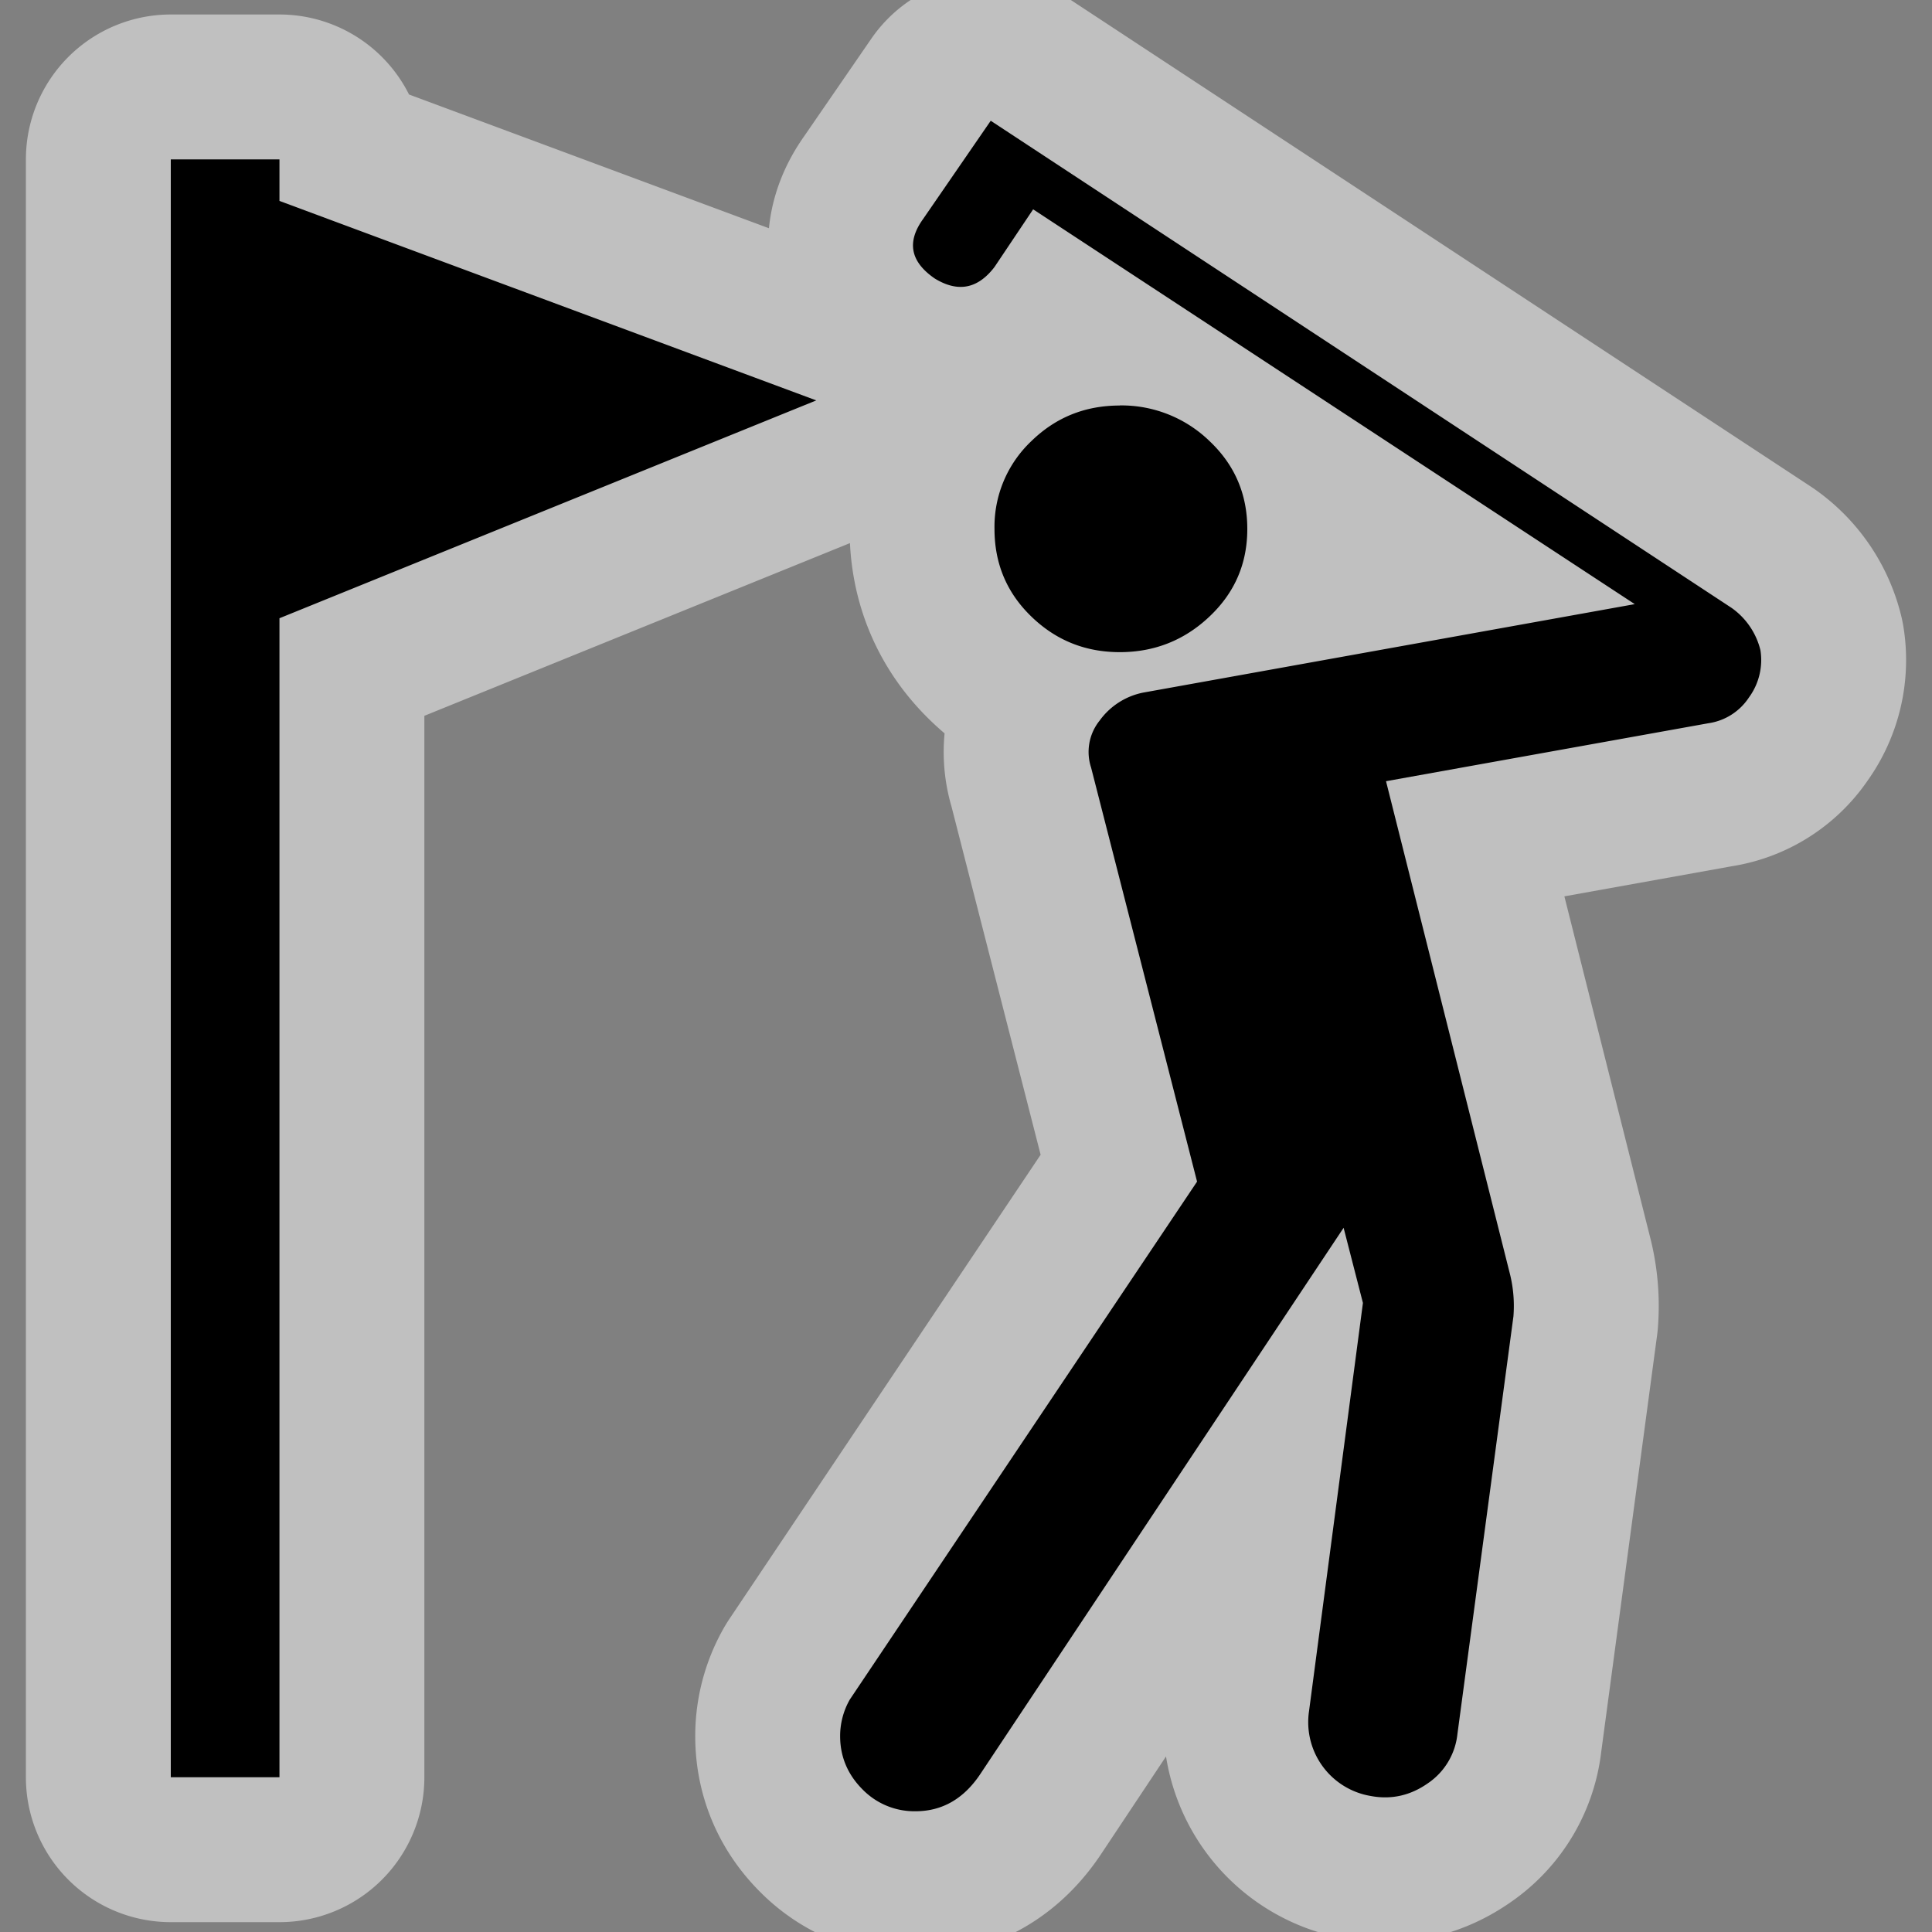 <svg width="20" height="20" xmlns="http://www.w3.org/2000/svg">
  <rect width="100%" height="100%" fill="#808080" stroke="none"/>
  <path d="m10.256 1.25-.7 1.017c-.173.24-.131.444.122.617.24.146.444.106.617-.12l.4-.597 6.228 4.087-5.09.916a.733.733 0 0 0-.45.29.518.518 0 0 0-.088.486l1.097 4.286-3.595 5.362a.762.762 0 0 0-.1.378c0 .213.078.397.23.55a.75.75 0 0 0 .55.228c.28 0 .506-.132.679-.397l3.753-5.643.2.778-.558 4.226a.775.775 0 0 0 .639.878c.213.04.41-.005.589-.13a.704.704 0 0 0 .308-.51l.58-4.325a1.376 1.376 0 0 0-.041-.458l-1.278-5.082 3.337-.6a.605.605 0 0 0 .42-.267.655.655 0 0 0 .119-.489.755.755 0 0 0-.3-.439zm-8.488.4v16.748h1.125V6.4L8.45 4.145 2.893 2.08v-.43zm9.824 2.548c-.36 0-.664.123-.917.37a1.22 1.22 0 0 0-.38.908c0 .358.127.66.38.905.253.246.558.37.917.37.36 0 .671-.124.93-.37.26-.246.39-.547.39-.905 0-.36-.13-.663-.39-.909a1.309 1.309 0 0 0-.93-.37Z" style="fill:none;stroke:#fff;stroke-opacity:.5;stroke-linecap:round;stroke-linejoin:round;stroke-width:3;stroke-miterlimit:4;stroke-dasharray:none" />
  <path d="m10.256 1.25-.7 1.017c-.173.24-.131.444.122.617.24.146.444.106.617-.12l.4-.597 6.228 4.087-5.09.916a.733.733 0 0 0-.45.29.518.518 0 0 0-.088.486l1.097 4.286-3.595 5.362a.762.762 0 0 0-.1.378c0 .213.078.397.23.55a.75.75 0 0 0 .55.228c.28 0 .506-.132.679-.397l3.753-5.643.2.778-.558 4.226a.775.775 0 0 0 .639.878c.213.04.41-.005.589-.13a.704.704 0 0 0 .308-.51l.58-4.325a1.376 1.376 0 0 0-.041-.458l-1.278-5.082 3.337-.6a.605.605 0 0 0 .42-.267.655.655 0 0 0 .119-.489.755.755 0 0 0-.3-.439zm-8.488.4v16.748h1.125V6.4L8.45 4.145 2.893 2.08v-.43zm9.824 2.548c-.36 0-.664.123-.917.37a1.22 1.22 0 0 0-.38.908c0 .358.127.66.38.905.253.246.558.37.917.37.36 0 .671-.124.93-.37.26-.246.39-.547.39-.905 0-.36-.13-.663-.39-.909a1.309 1.309 0 0 0-.93-.37Z" />
</svg>
